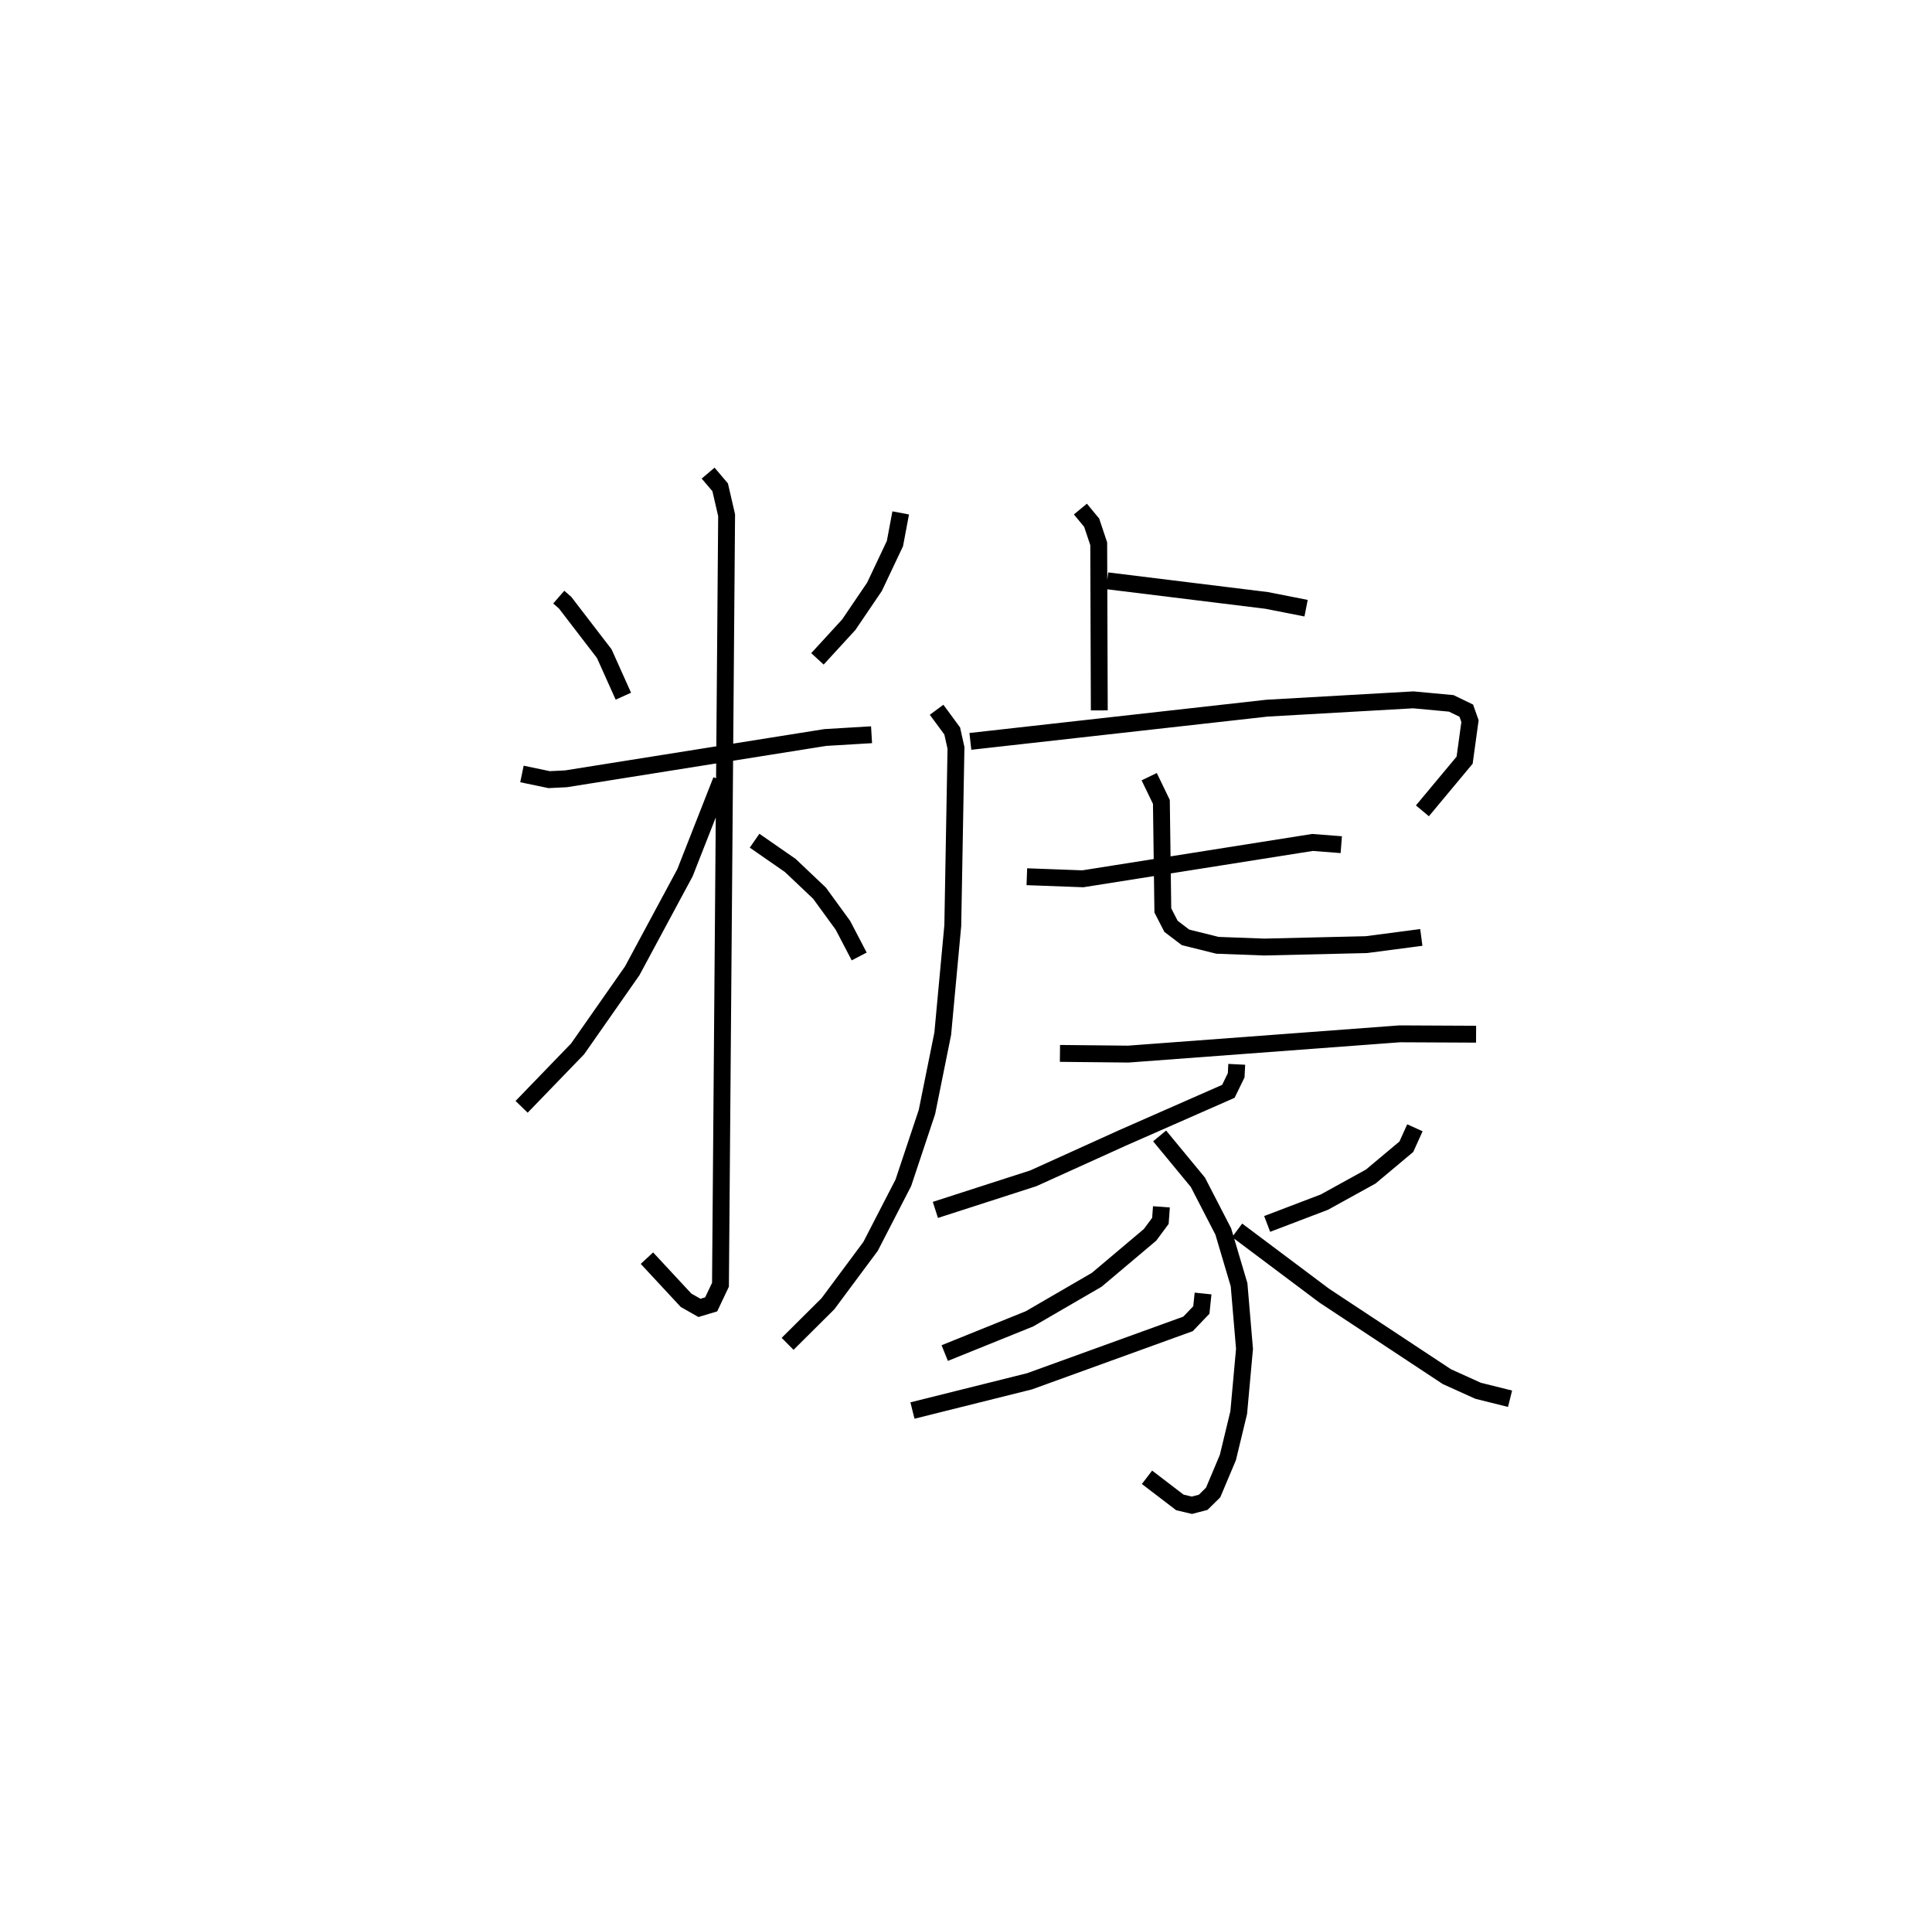 <?xml version="1.0" encoding="utf-8" ?>
<svg baseProfile="full" height="114.17" version="1.1" width="114.477" xmlns="http://www.w3.org/2000/svg" xmlns:ev="http://www.w3.org/2001/xml-events" xmlns:xlink="http://www.w3.org/1999/xlink"><defs /><rect fill="white" height="114.17" width="114.477" x="0" y="0" /><path d="M25,25 m0.0,0.0 m8.108,10.374 l0.375,0.327 2.321,3.021 l1.132,2.521 m16.433,-10.858 l-0.341,1.816 -1.212,2.561 l-1.524,2.246 -1.856,2.023 m-17.509,6.819 l1.612,0.336 0.996,-0.049 l15.365,-2.447 2.742,-0.164 m-9.684,-15.499 l0.714,0.84 0.382,1.654 l-0.364,45.589 -0.551,1.162 l-0.694,0.208 -0.794,-0.451 l-2.319,-2.496 m4.407,-28.308 l-2.152,5.476 -3.125,5.809 l-3.235,4.624 -3.32,3.435 m13.804,-15.766 l2.115,1.467 1.736,1.645 l1.384,1.901 0.964,1.845 m14.695,-22.255 l9.44,1.162 2.345,0.461 m-13.373,-5.872 l0.669,0.809 0.417,1.248 l0.034,9.87 m-9.64,-0.038 l0.925,1.257 0.223,1.002 l-0.189,10.528 -0.595,6.403 l-0.936,4.639 -1.398,4.193 l-1.943,3.769 -2.525,3.397 l-2.391,2.376 m10.83,-35.69 l17.575,-1.968 8.668,-0.493 l2.25,0.209 0.891,0.431 l0.22,0.621 -0.318,2.313 l-2.502,3.001 m-23.438,3.903 l3.318,0.123 13.611,-2.154 l1.702,0.133 m-11.381,-4.028 l0.722,1.494 0.086,6.429 l0.485,0.943 0.858,0.652 l1.892,0.471 2.776,0.103 l6.05,-0.143 3.255,-0.427 m-21.412,6.871 l4.051,0.041 16.086,-1.201 l4.52,0.022 m-14.182,1.785 l-0.033,0.649 -0.463,0.951 l-6.267,2.756 -5.29,2.396 l-5.804,1.872 m13.287,-4.383 l2.267,2.746 1.505,2.916 l0.936,3.155 0.322,3.799 l-0.343,3.777 -0.642,2.658 l-0.873,2.072 -0.589,0.581 l-0.669,0.176 -0.714,-0.168 l-1.947,-1.489 m0.854,-16.022 l-0.06,0.832 -0.615,0.828 l-3.159,2.663 -3.981,2.311 l-5.025,2.029 m15.307,-3.529 l-0.102,0.978 -0.789,0.823 l-9.393,3.401 -6.935,1.731 m29.772,-16.75 l-0.508,1.123 -2.108,1.765 l-2.747,1.515 -3.392,1.293 m-1.779,0.379 l5.162,3.87 7.267,4.799 l1.847,0.835 1.895,0.473 " fill="none" stroke="black" stroke-width="1" /></svg>